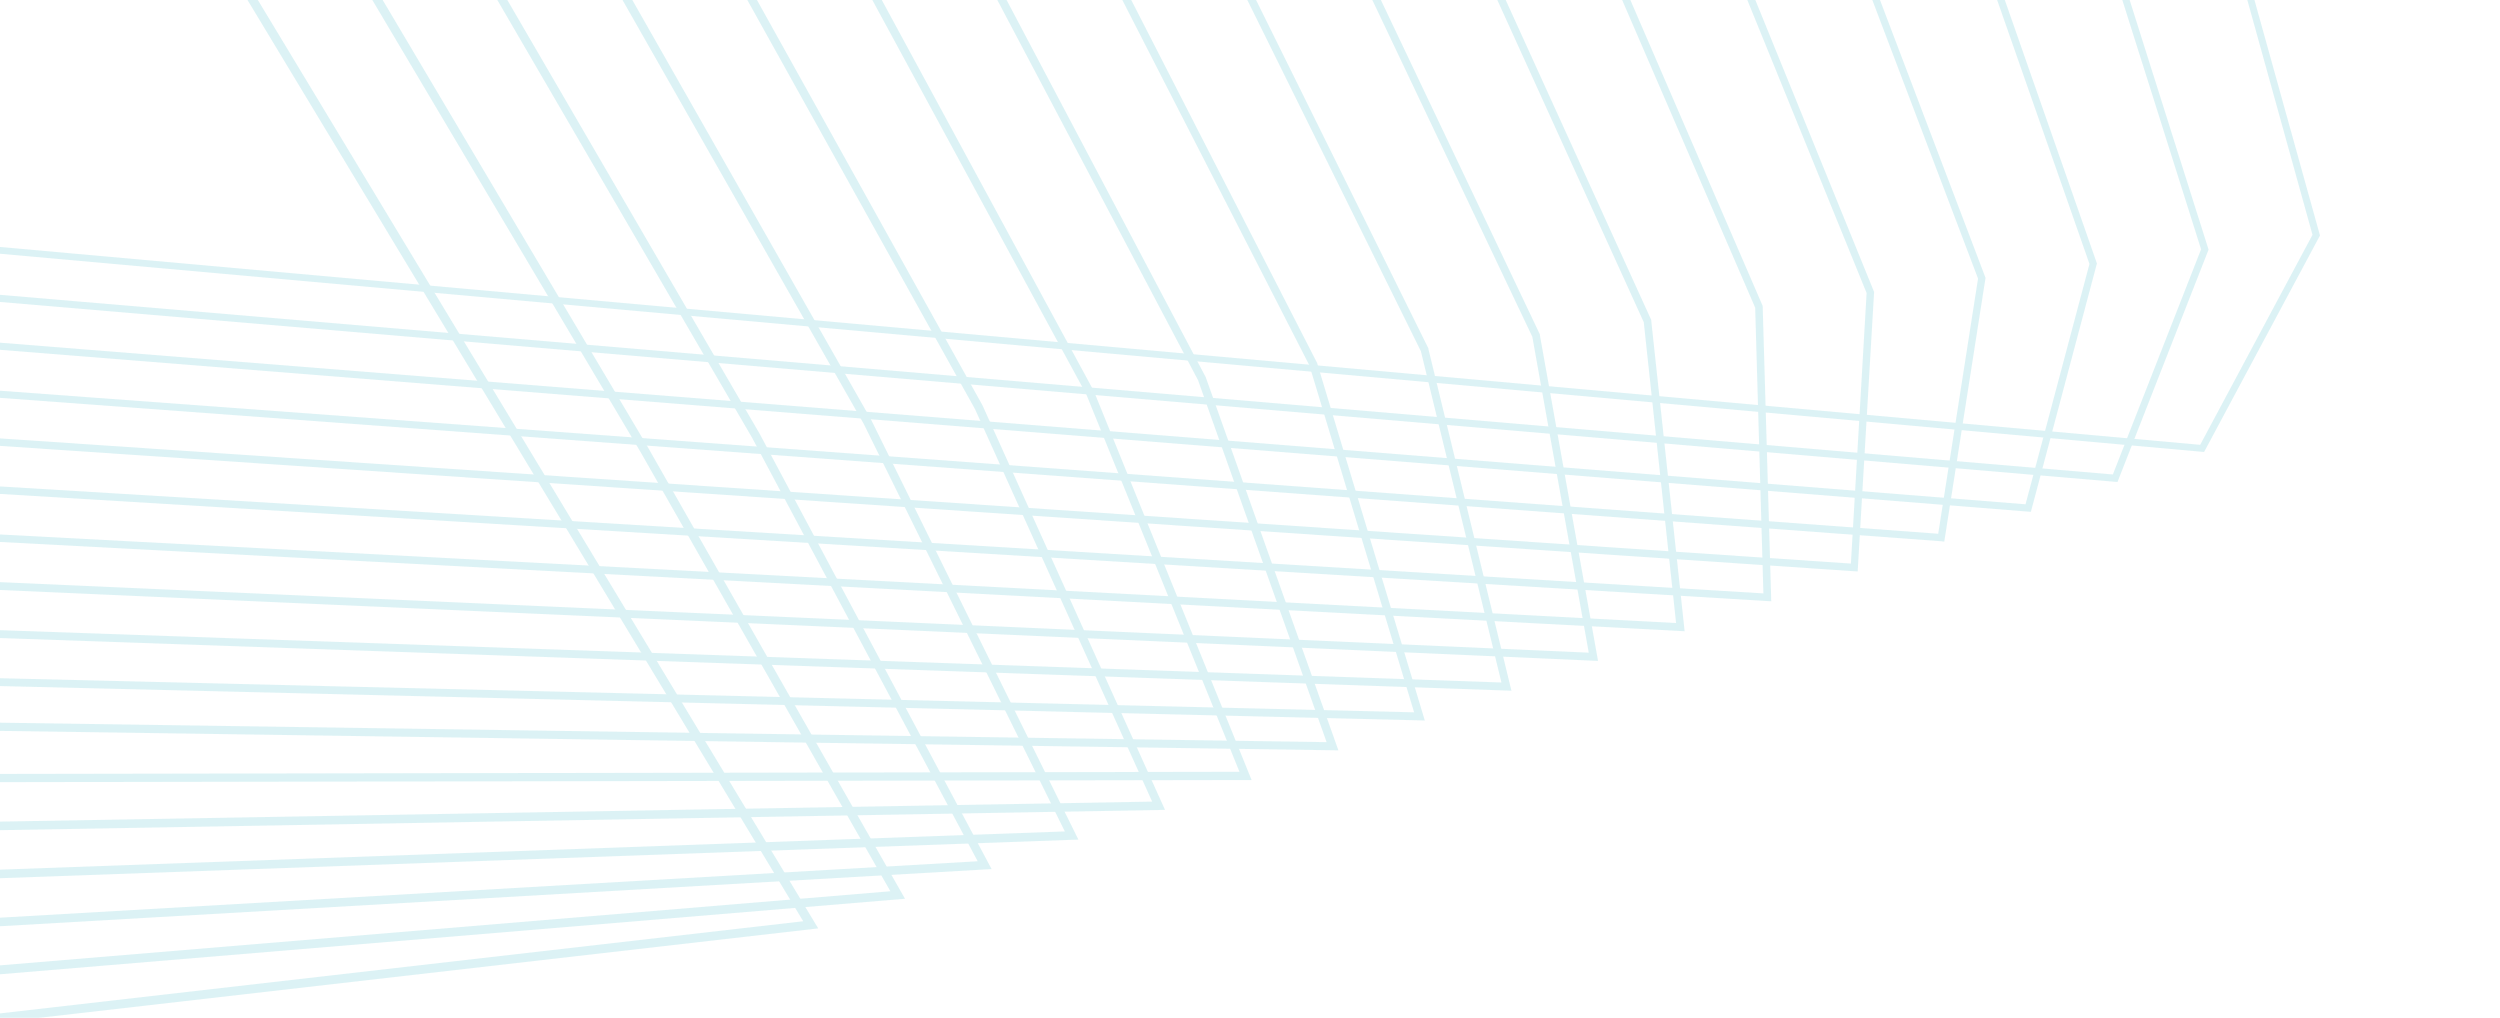 <svg xmlns="http://www.w3.org/2000/svg" viewBox="0 0 1400 570">
<style type="text/css">
	.st0{opacity:0.15;}
	.st1{fill:#16aabb;}
	@media only screen and (max-width: 300px) {
		.st0{opacity:.7;}
	}
</style>
<g class="st0">
		<polygon class="st1" points="144.4,0 138.6,0 449.8,515.9 0,567.5 0,572.5 458.2,519.9"/>
		<polygon class="st1" points="363,250.8 214.3,0 208.5,0 358.8,253.3 498.6,499.1 0,540.6 0,545.6 506.8,503.3"/>
		<polygon class="st1" points="555.3,486.7 425.4,242.9 284.1,0 278.5,0 421.2,245.2 547.5,482.3 0,513.9 0,518.7 551.5,486.9"/>
		<polygon class="st1" points="603.9,470.2 487.8,235 354.1,0 348.6,0 483.6,237.2 596.3,465.6 0,487 0,487 0,491.8 600.2,470.3"/>
		<polygon class="st1" points="652.4,453.5 550.2,227 423.9,0 418.5,0 546,229.1 645.2,448.9 0,460.1 0,464.9 648.8,453.6"/>
		<polygon class="st1" points="612.6,219.1 493.8,0 488.5,0 608.4,221 694.1,432.2 0,433.4 0,438 700.9,436.8"/>
		<polygon class="st1" points="675.2,211.2 563.7,0 558.5,0 670.9,212.9 742.9,415.6 0,404.7 0,404.7 0,409.3 749.5,420.2"/>
		<polygon class="st1" points="797.9,403.5 737.6,203.3 633.5,0 628.5,0 733.3,204.7 791.9,398.9 0,379.8 0,379.7 0,384.2 794.8,403.4"/>
		<polygon class="st1" points="799.9,195.4 799.9,195.1 703.4,0 698.5,0 795.7,196.7 840.8,382.2 0,352.9 0,357.3 846.4,386.8"/>
		<polygon class="st1" points="894.9,370.1 862.3,187.5 862.3,187.2 773.3,0 768.5,0 858.1,188.6 889.7,365.5 0,326 0,326 0,330.4 892.2,370"/>
		<polygon class="st1" points="924.7,179.6 924.7,179.2 843.2,0 838.5,0 920.5,180.4 938.6,348.9 0,299.3 0,299.3 0,303.5 943.4,353.5"/>
		<polygon class="st1" points="987.1,171.3 913,0 908.4,0 982.9,172.3 987.5,332.3 0,272.4 0,276.6 989.6,336.6 991.9,336.7"/>
		<polygon class="st1" points="983,0 978.5,0 1045.3,164.1 1036.5,315.6 0,245.5 0,249.7 1038.3,319.9 1040.3,320 1049.5,163.5"/>
		<polygon class="st1" points="1052.8,0 1048.5,0 1107.7,156 1085.4,298.9 0,218.8 0,222.8 1087,303.1 1088.8,303.3 1111.9,155.6"/>
		<polygon class="st1" points="1122.7,0 1118.4,0 1170.1,147.8 1134.3,282.4 0,191.9 0,195.9 1135.6,286.5 1137.3,286.6 1174.1,148.2 1174.3,147.6"/>
		<polygon class="st1" points="1192.6,0 1188.5,0 1232.6,139.6 1183.2,265.7 0,165.1 0,169.1 1184.3,269.8 1185.8,269.9 1236.8,139.8"/>
		<polygon class="st1" points="1262.5,0 1258.5,0 1295,131.5 1232.1,249.1 0,138.3 0,142.1 1233,253 1234.3,253.1 1298.8,132.6 1299.2,131.9"/>
</g>
</svg>
